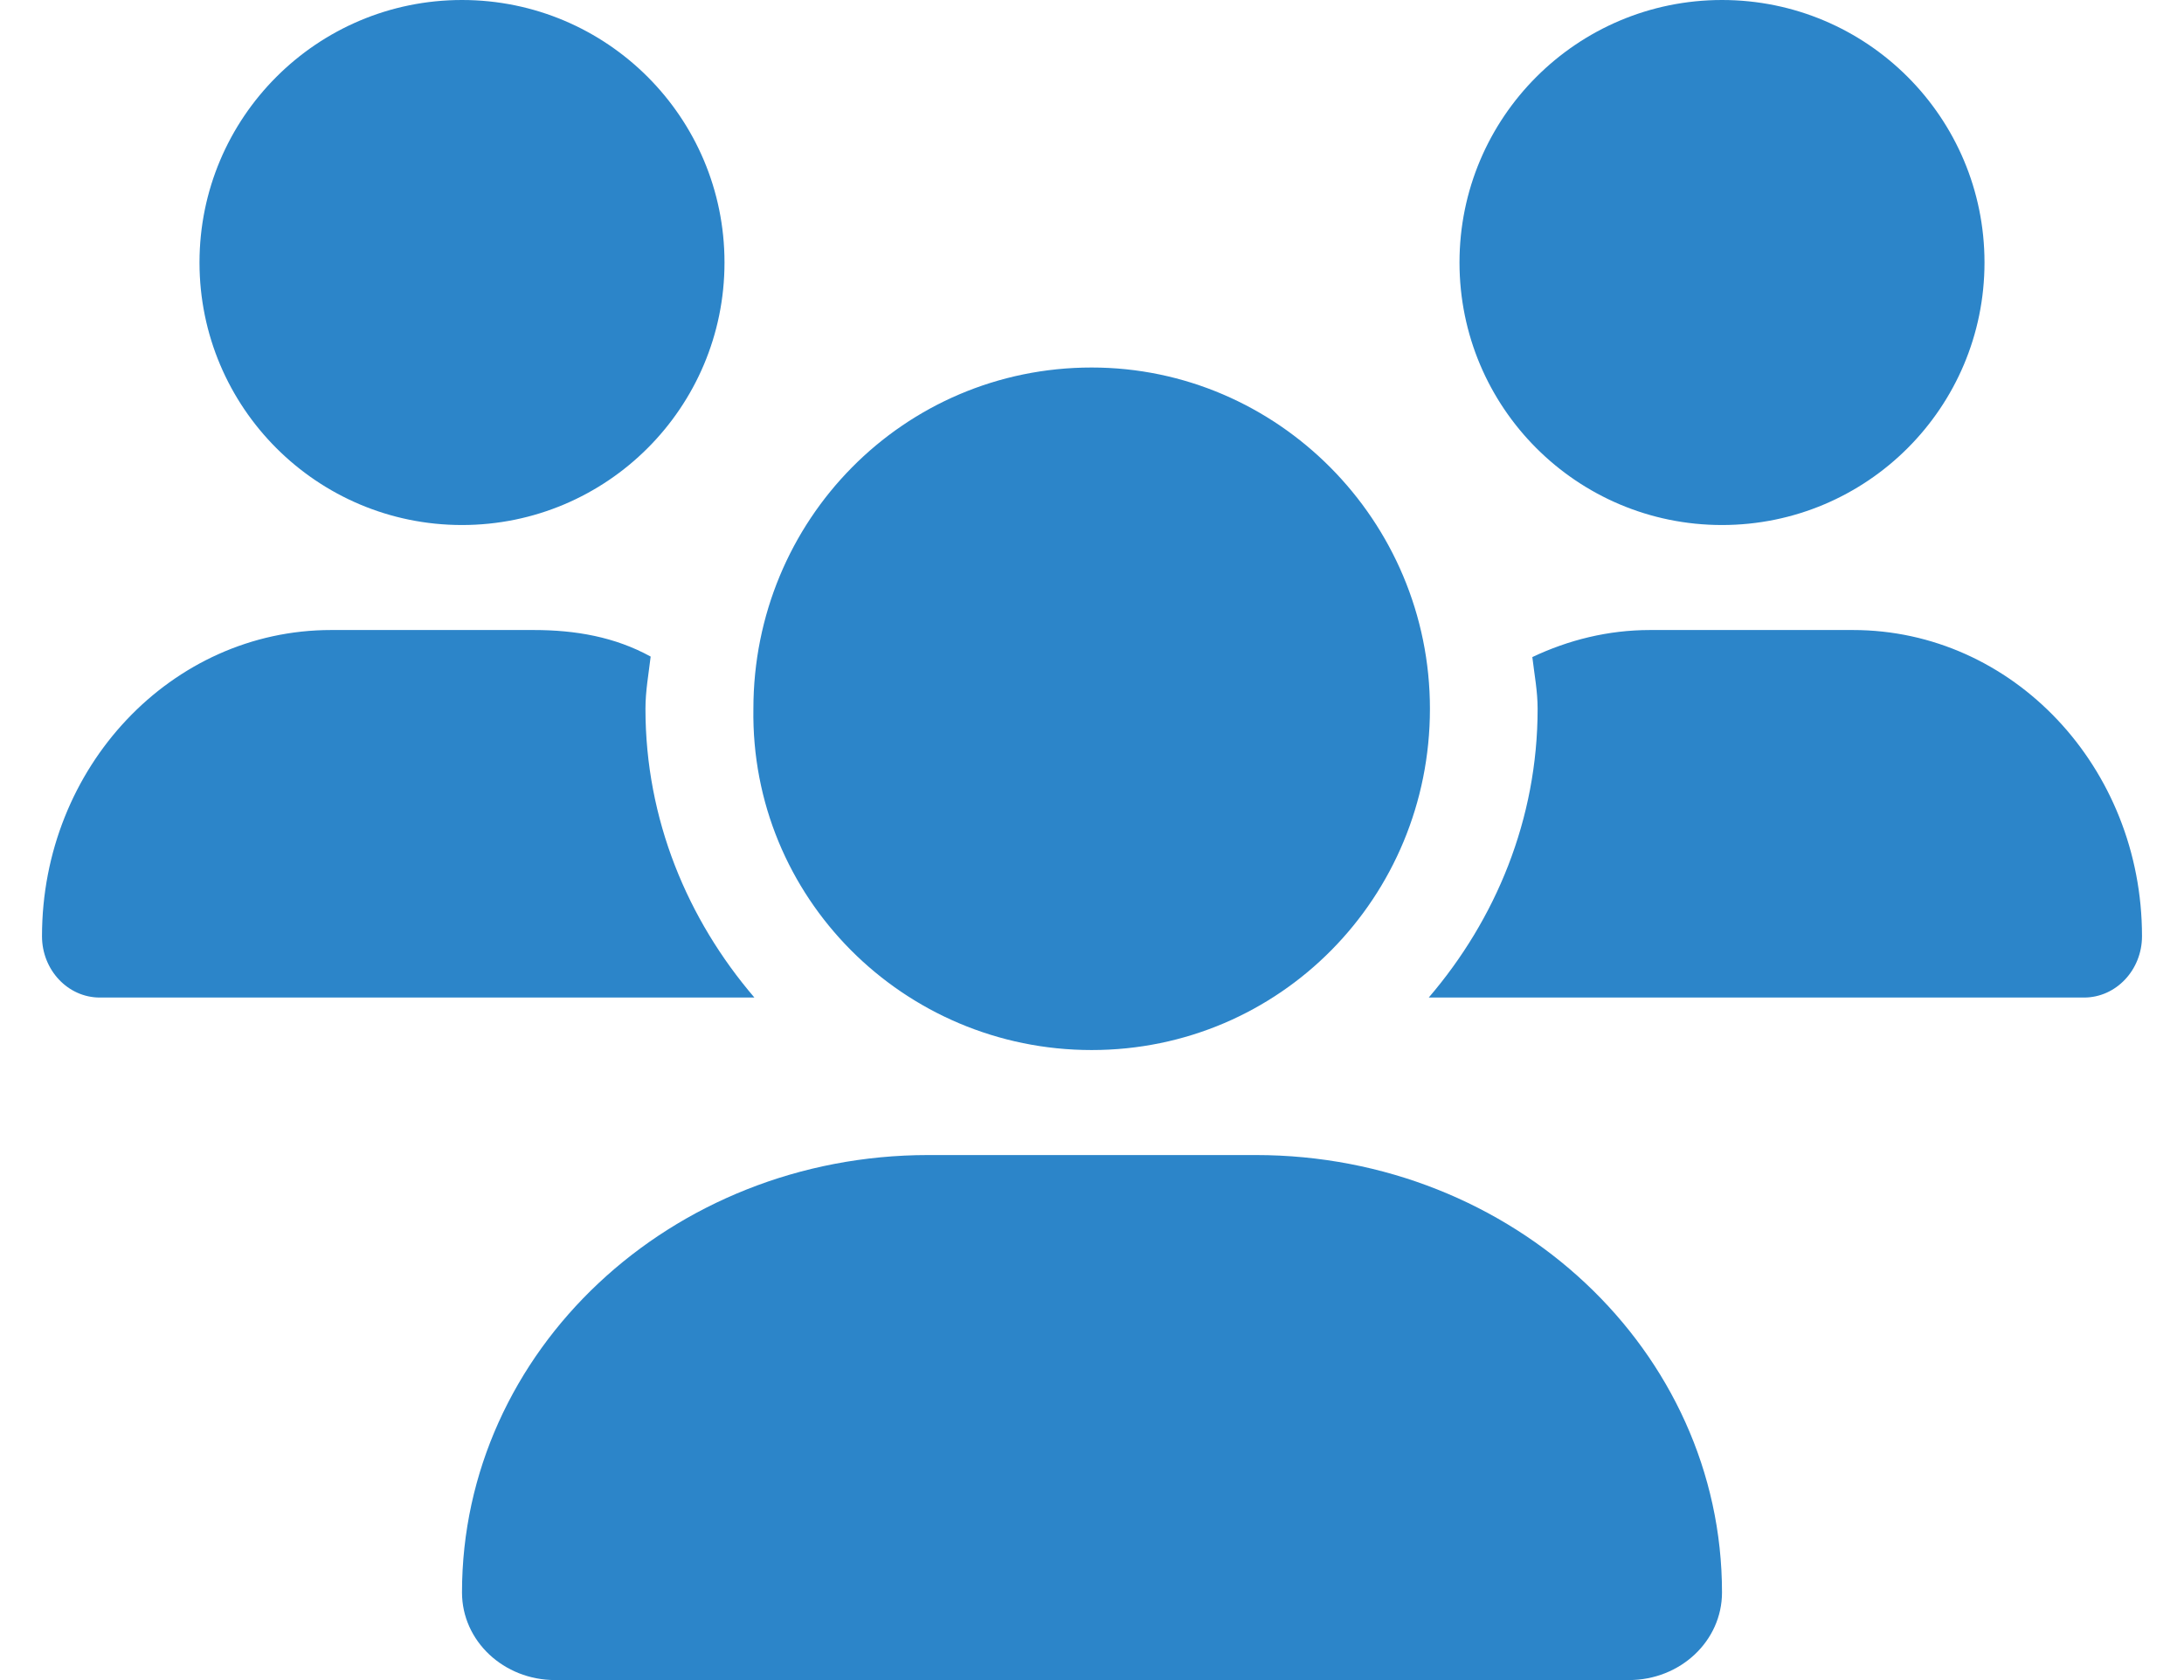 <svg width="26" height="20" viewBox="0 0 26 20" fill="none" xmlns="http://www.w3.org/2000/svg">
<path d="M12.996 12.5C15.239 12.5 17.023 10.681 17.023 8.438C17.023 6.194 15.206 4.375 12.996 4.375C10.754 4.375 8.969 6.194 8.969 8.438C8.934 10.68 10.754 12.5 12.996 12.5ZM14.949 13.75H11.051C7.984 13.75 5.5 16.082 5.5 18.957C5.5 19.535 5.996 20 6.609 20H19.391C20.004 20 20.5 19.535 20.5 18.957C20.5 16.082 18.016 13.75 14.949 13.75ZM20.5 6.25C22.226 6.25 23.625 4.851 23.625 3.125C23.625 1.399 22.227 0 20.5 0C18.774 0 17.375 1.399 17.375 3.125C17.375 4.851 18.773 6.25 20.5 6.25ZM7.684 8.438C7.684 8.225 7.722 8.022 7.746 7.816C7.32 7.582 6.852 7.5 6.355 7.5H3.941C2.041 7.5 0.5 9.133 0.5 11.145C0.5 11.547 0.808 11.875 1.188 11.875H8.981C8.184 10.945 7.684 9.754 7.684 8.438ZM5.5 6.25C7.226 6.25 8.625 4.851 8.625 3.125C8.625 1.399 7.227 0 5.5 0C3.774 0 2.375 1.399 2.375 3.125C2.375 4.851 3.774 6.25 5.5 6.25ZM22.059 7.5H19.643C19.143 7.5 18.671 7.619 18.242 7.822C18.266 8.027 18.305 8.227 18.305 8.438C18.305 9.754 17.805 10.946 17.009 11.875H24.81C25.191 11.875 25.5 11.547 25.5 11.145C25.5 9.133 23.961 7.5 22.059 7.5Z" fill="#2C85C9"/>
</svg>
